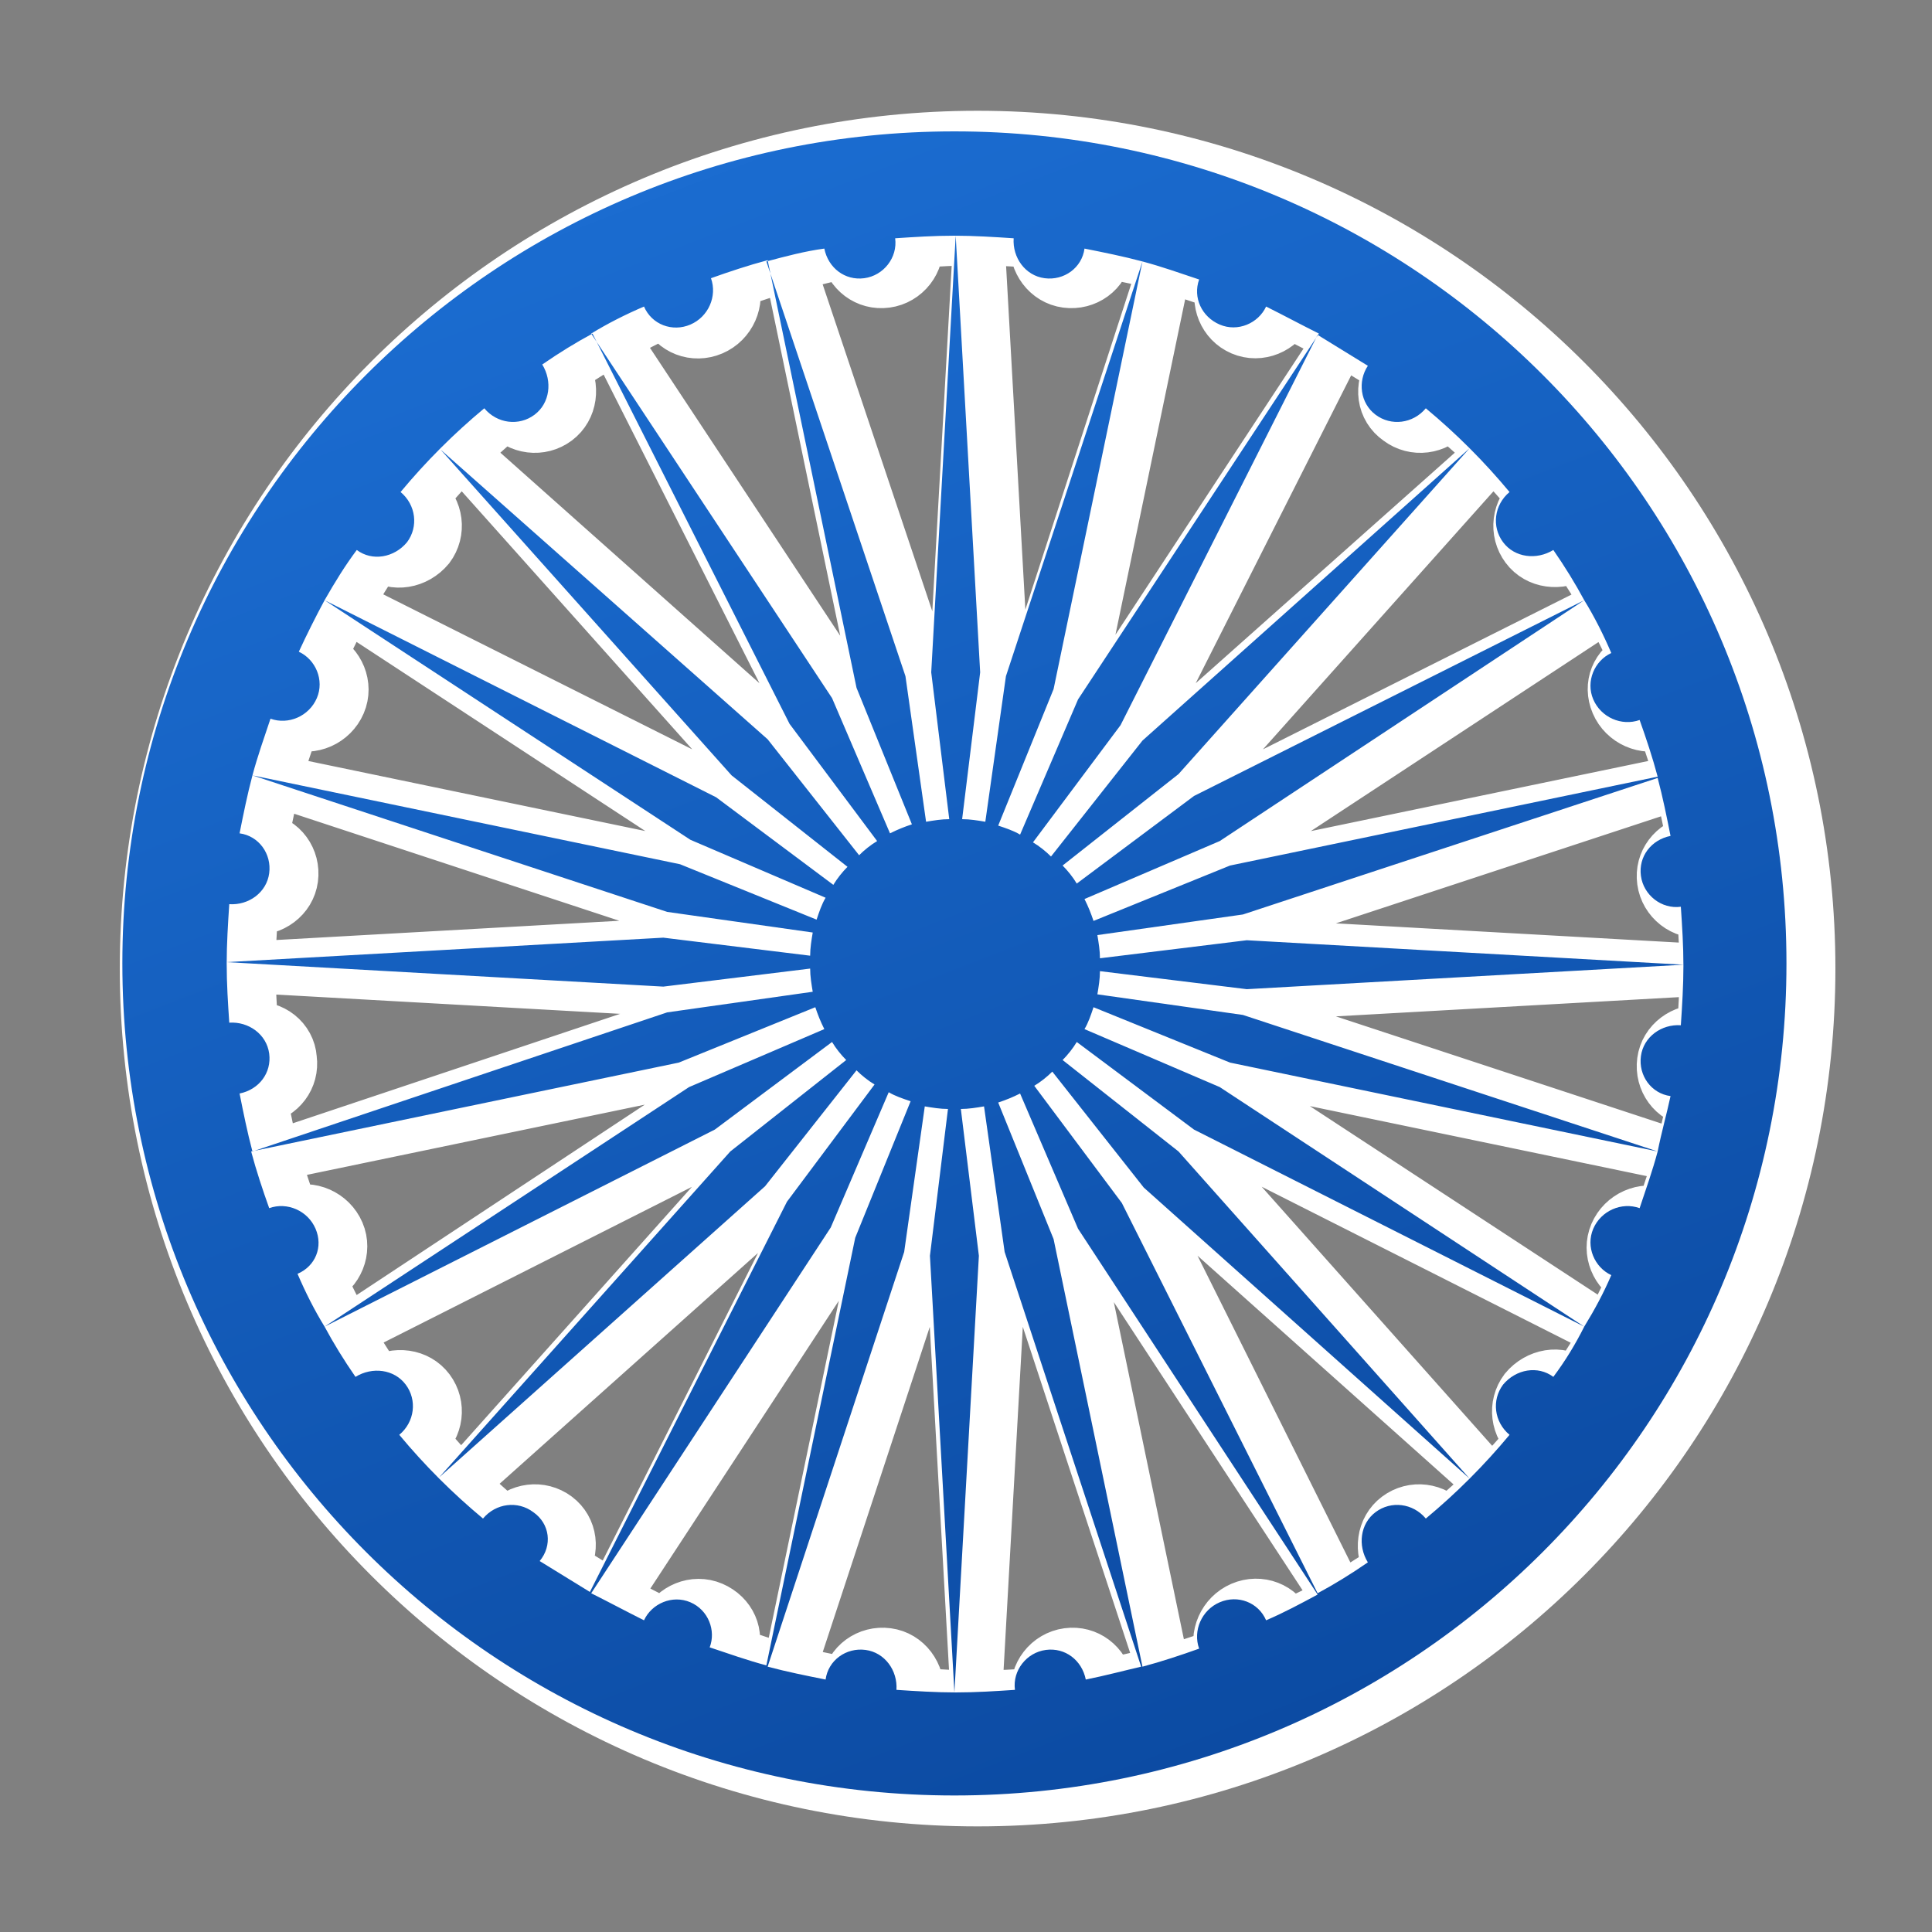<?xml version="1.0" encoding="utf-8"?>
<!-- Generator: Adobe Illustrator 25.0.0, SVG Export Plug-In . SVG Version: 6.00 Build 0)  -->
<svg version="1.1" id="Layer_1" xmlns="http://www.w3.org/2000/svg" xmlns:xlink="http://www.w3.org/1999/xlink" x="0px" y="0px"
	 viewBox="0 0 150 150" style="enable-background:new 0 0 150 150;" xml:space="preserve">
<rect x="0" y="0" width="150" height="150" fill="#808080" stroke="none"/>
<style type="text/css">
	.st0{fill:#FFFFFF;stroke:#FFFFFF;stroke-width:4;stroke-miterlimit:10;}
	.st1{fill:url(#SVGID_1_);}
</style>
<path class="st0" d="M75.9,10.6c-35.7,0-64.6,28.9-64.6,64.6s28.9,64.6,64.6,64.6s64.6-28.9,64.6-64.6S111.5,10.6,75.9,10.6z
	 M125.5,54.6c0.6,1.4,2.2,2.1,3.6,1.6c0.5,1.4,1,2.9,1.4,4.4l-33.2,6.9l-10.6,4.3c-0.2-0.6-0.4-1.1-0.7-1.7l10.5-4.5L124.8,47
	c0.8,1.3,1.5,2.7,2.1,4.1C125.5,51.7,124.9,53.2,125.5,54.6z M108.6,32.6c1.2,0.9,2.9,0.7,3.9-0.5c1.2,1,2.3,2,3.4,3.1
	s2.1,2.2,3.1,3.4c-1.2,1-1.4,2.7-0.5,3.9s2.6,1.4,3.9,0.6c0.9,1.3,1.7,2.6,2.4,3.9L94.5,62.2L85.4,69c-0.3-0.5-0.7-1-1.1-1.4l9-7.1
	l22.6-25.3L90.5,57.8l-7.1,9C83,66.4,82.5,66,82,65.7l6.8-9.1l15.3-30.3c1.3,0.8,2.6,1.6,3.9,2.4C107.1,30,107.3,31.7,108.6,32.6z
	 M96.4,25.6c1.4,0.6,3-0.1,3.6-1.4c1.4,0.7,2.7,1.4,4.1,2.1L85.5,54.6L81,65.2c-0.5-0.3-1.1-0.5-1.7-0.7l4.3-10.6l6.9-33.2
	c1.5,0.4,2.9,0.9,4.4,1.4C94.4,23.4,95,25,96.4,25.6z M65.7,19.6c0.3,1.5,1.6,2.5,3.1,2.3s2.6-1.6,2.4-3.1c1.5-0.1,3-0.2,4.6-0.2
	c1.5,0,3.1,0.1,4.6,0.2c-0.1,1.5,0.9,2.9,2.4,3.1s2.9-0.8,3.1-2.3c1.5,0.3,3,0.6,4.5,1L79.9,52.9l-1.6,11.3
	c-0.6-0.1-1.2-0.2-1.8-0.2l1.4-11.4L76,18.7l-1.9,33.9L75.5,64c-0.6,0-1.2,0.1-1.8,0.2l-1.6-11.3L61.3,20.7
	C62.7,20.3,64.2,19.9,65.7,19.6z M51.7,24.2c0.6,1.4,2.2,2,3.6,1.4c1.4-0.6,2.1-2.2,1.6-3.6c1.4-0.5,2.9-1,4.4-1.4l6.9,33.2
	l4.3,10.6c-0.6,0.2-1.1,0.4-1.7,0.7l-4.5-10.5L47.6,26.3C49,25.5,50.3,24.8,51.7,24.2z M29.4,43.1c1.2,0.9,2.9,0.6,3.9-0.6
	c0.9-1.2,0.7-2.9-0.5-3.9c1-1.2,2-2.3,3.1-3.4c1.1-1.1,2.2-2.1,3.4-3.1c1,1.2,2.7,1.4,3.9,0.5c1.2-0.9,1.4-2.6,0.6-3.9
	c1.3-0.9,2.6-1.7,3.9-2.4L63,56.6l6.8,9.1c-0.5,0.3-1,0.7-1.4,1.1l-7.1-9L35.9,35.2l22.6,25.3l9,7.1c-0.4,0.4-0.8,0.9-1.1,1.4
	l-9.1-6.8L27,47C27.7,45.6,28.5,44.3,29.4,43.1z M27,47l28.4,18.6l10.5,4.5c-0.3,0.5-0.5,1.1-0.7,1.7l-10.6-4.3l-33.2-6.9
	c0.4-1.5,0.9-2.9,1.4-4.4c1.4,0.5,3-0.2,3.6-1.6c0.6-1.4-0.1-3-1.4-3.6C25.5,49.6,26.2,48.3,27,47z M19.6,79.8
	c-0.1-1.5-0.2-3-0.2-4.6c0-1.5,0.1-3.1,0.2-4.6c1.5,0.1,2.9-0.9,3.1-2.4s-0.8-2.9-2.3-3.1c0.3-1.5,0.6-3,1-4.5l32.2,10.6l11.3,1.6
	c-0.1,0.6-0.2,1.2-0.2,1.8l-11.4-1.4l-33.9,1.9L53.3,77l11.4-1.4c0,0.6,0.1,1.2,0.2,1.8L53.6,79L21.3,89.8c-0.4-1.5-0.7-3-1-4.5
	c1.5-0.3,2.5-1.6,2.3-3.1C22.5,80.7,21.1,79.6,19.6,79.8z M26.3,95.7c-0.6-1.4-2.2-2.1-3.6-1.6c-0.5-1.4-1-2.9-1.4-4.4l33.2-6.9
	l10.6-4.3c0.2,0.6,0.4,1.1,0.7,1.7l-10.5,4.5L27,103.4c-0.8-1.3-1.5-2.7-2.1-4.1C26.2,98.7,26.9,97.1,26.3,95.7z M43.2,117.8
	c-1.2-0.9-2.9-0.7-3.9,0.5c-1.2-1-2.3-2-3.4-3.1c-1.1-1.1-2.1-2.2-3.1-3.4c1.2-1,1.4-2.7,0.5-3.9c-0.9-1.2-2.6-1.4-3.9-0.6
	c-0.9-1.3-1.7-2.6-2.4-3.9l30.3-15.3l9.1-6.8c0.3,0.5,0.7,1,1.1,1.4l-9,7.1l-22.6,25.3l25.3-22.6l7.1-9c0.4,0.4,0.9,0.8,1.4,1.1
	l-6.8,9.1L47.6,124c-1.3-0.8-2.6-1.6-3.9-2.4C44.6,120.4,44.4,118.7,43.2,117.8z M55.3,124.8c-1.4-0.6-3,0.1-3.6,1.4
	c-1.4-0.7-2.7-1.4-4.1-2.1l18.6-28.4l4.5-10.5c0.5,0.3,1.1,0.5,1.7,0.7l-4.3,10.6l-6.9,33.2c-1.5-0.4-2.9-0.9-4.4-1.4
	C57.4,126.9,56.7,125.4,55.3,124.8z M86,130.7c-0.3-1.5-1.6-2.5-3.1-2.3s-2.6,1.6-2.4,3.1c-1.5,0.1-3,0.2-4.6,0.2
	c-1.5,0-3.1-0.1-4.6-0.2c0.1-1.5-0.9-2.9-2.4-3.1c-1.5-0.2-2.9,0.8-3.1,2.3c-1.5-0.3-3-0.6-4.5-1l10.6-32.2l1.6-11.3
	c0.6,0.1,1.2,0.2,1.8,0.2l-1.4,11.4l1.9,33.9l1.9-33.9l-1.4-11.4c0.6,0,1.2-0.1,1.8-0.2l1.6,11.3l10.6,32.2
	C89,130.1,87.5,130.5,86,130.7z M100,126.2c-0.6-1.4-2.2-2-3.6-1.4s-2.1,2.2-1.6,3.6c-1.4,0.5-2.9,1-4.4,1.4l-6.9-33.2L79.2,86
	c0.6-0.2,1.1-0.4,1.7-0.7l4.5,10.5l18.6,28.4C102.8,124.9,101.4,125.6,100,126.2z M122.3,107.3c-1.2-0.9-2.9-0.6-3.9,0.6
	c-0.9,1.2-0.7,2.9,0.5,3.9c-1,1.2-2,2.3-3.1,3.4s-2.2,2.1-3.4,3.1c-1-1.2-2.7-1.4-3.9-0.5c-1.2,0.9-1.4,2.6-0.6,3.9
	c-1.3,0.9-2.6,1.7-3.9,2.4L88.9,93.8L82,84.7c0.5-0.3,1-0.7,1.4-1.1l7.1,9l25.3,22.6L93.2,89.8l-9-7.1c0.4-0.4,0.8-0.9,1.1-1.4
	l9.1,6.8l30.3,15.3C124,104.8,123.2,106.1,122.3,107.3z M124.8,103.4L96.4,84.8l-10.5-4.5c0.3-0.5,0.5-1.1,0.7-1.7l10.6,4.3
	l33.2,6.9c-0.4,1.5-0.9,2.9-1.4,4.4c-1.4-0.5-3,0.2-3.6,1.6s0.1,3,1.4,3.6C126.2,100.7,125.5,102.1,124.8,103.4z M130.4,89.8
	L98.2,79.2l-11.3-1.6c0.1-0.6,0.2-1.2,0.2-1.8l11.4,1.4l33.9-1.9l-33.9-1.9l-11.4,1.4c0-0.6-0.1-1.2-0.2-1.8l11.3-1.6l32.2-10.6
	c0.4,1.5,0.7,3,1,4.5c-1.5,0.3-2.5,1.6-2.3,3.1s1.6,2.6,3.1,2.4c0.1,1.5,0.2,3,0.2,4.6c0,1.5-0.1,3.1-0.2,4.6
	c-1.5-0.1-2.9,0.9-3.1,2.4c-0.2,1.5,0.8,2.9,2.3,3.1C131.2,86.8,130.8,88.3,130.4,89.8z"/>
<linearGradient id="SVGID_1_" gradientUnits="userSpaceOnUse" x1="9.388" y1="244.536" x2="134.206" y2="-78.225" gradientTransform="matrix(1 0 0 -1 0 152)">
	<stop  offset="0" style="stop-color:#2787F5"/>
	<stop  offset="0.401" style="stop-color:#1866C8"/>
	<stop  offset="1" style="stop-color:#00317F"/>
</linearGradient>
<path class="st1" d="M74.1,10.2c-35.7,0-64.6,28.9-64.6,64.6s28.9,64.6,64.6,64.6s64.6-28.9,64.6-64.6S109.8,10.2,74.1,10.2z
	 M123.7,54.3c0.6,1.4,2.2,2.1,3.6,1.6c0.5,1.4,1,2.9,1.4,4.4l-33.2,6.9l-10.6,4.3c-0.2-0.6-0.4-1.1-0.7-1.7l10.5-4.5L123,46.6
	c0.8,1.3,1.5,2.7,2.1,4.1C123.8,51.3,123.1,52.9,123.7,54.3z M106.8,32.2c1.2,0.9,2.9,0.7,3.9-0.5c1.2,1,2.3,2,3.4,3.1
	s2.1,2.2,3.1,3.4c-1.2,1-1.4,2.7-0.5,3.9s2.6,1.4,3.9,0.6c0.9,1.3,1.7,2.6,2.4,3.9L92.7,61.8l-9.1,6.8c-0.3-0.5-0.7-1-1.1-1.4l9-7.1
	l22.6-25.3L88.7,57.5l-7.1,9c-0.4-0.4-0.9-0.8-1.4-1.1l6.8-9.1L102.3,26c1.3,0.8,2.6,1.6,3.9,2.4C105.4,29.6,105.6,31.3,106.8,32.2z
	 M94.7,25.2c1.4,0.6,3-0.1,3.6-1.4c1.4,0.7,2.7,1.4,4.1,2.1L83.7,54.3l-4.5,10.5c-0.5-0.3-1.1-0.5-1.7-0.7l4.3-10.6l6.9-33.2
	c1.5,0.4,2.9,0.9,4.4,1.4C92.6,23.1,93.3,24.6,94.7,25.2z M64,19.3c0.3,1.5,1.6,2.5,3.1,2.3s2.6-1.6,2.4-3.1c1.5-0.1,3-0.2,4.6-0.2
	c1.5,0,3.1,0.1,4.6,0.2c-0.1,1.5,0.9,2.9,2.4,3.1s2.9-0.8,3.1-2.3c1.5,0.3,3,0.6,4.5,1L78.1,52.5l-1.6,11.3
	c-0.6-0.1-1.2-0.2-1.8-0.2l1.4-11.4l-1.9-33.9l-1.9,33.9l1.4,11.4c-0.6,0-1.2,0.1-1.8,0.2l-1.6-11.3L59.5,20.3
	C61,19.9,62.5,19.5,64,19.3z M50,23.8c0.6,1.4,2.2,2,3.6,1.4c1.4-0.6,2.1-2.2,1.6-3.6c1.4-0.5,2.9-1,4.4-1.4l6.9,33.2L70.8,64
	c-0.6,0.2-1.1,0.4-1.7,0.7l-4.5-10.5L45.9,25.9C47.2,25.1,48.6,24.4,50,23.8z M27.7,42.7c1.2,0.9,2.9,0.6,3.9-0.6
	c0.9-1.2,0.7-2.9-0.5-3.9c1-1.2,2-2.3,3.1-3.4c1.1-1.1,2.2-2.1,3.4-3.1c1,1.2,2.7,1.4,3.9,0.5c1.2-0.9,1.4-2.6,0.6-3.9
	c1.3-0.9,2.6-1.7,3.9-2.4l15.3,30.3l6.8,9.1c-0.5,0.3-1,0.7-1.4,1.1l-7.1-9L34.2,34.9l22.6,25.3l9,7.1c-0.4,0.4-0.8,0.9-1.1,1.4
	l-9.1-6.8L25.2,46.6C26,45.2,26.8,43.9,27.7,42.7z M25.2,46.6l28.4,18.6l10.5,4.5c-0.3,0.5-0.5,1.1-0.7,1.7l-10.6-4.3l-33.2-6.9
	c0.4-1.5,0.9-2.9,1.4-4.4c1.4,0.5,3-0.2,3.6-1.6c0.6-1.4-0.1-3-1.4-3.6C23.8,49.3,24.5,47.9,25.2,46.6z M17.8,79.4
	c-0.1-1.5-0.2-3-0.2-4.6c0-1.5,0.1-3.1,0.2-4.6c1.5,0.1,2.9-0.9,3.1-2.4s-0.8-2.9-2.3-3.1c0.3-1.5,0.6-3,1-4.5l32.2,10.6l11.3,1.6
	c-0.1,0.6-0.2,1.2-0.2,1.8l-11.4-1.4l-33.9,1.9l33.9,1.9l11.4-1.4c0,0.6,0.1,1.2,0.2,1.8l-11.3,1.6L19.6,89.4c-0.4-1.5-0.7-3-1-4.5
	c1.5-0.3,2.5-1.6,2.3-3.1C20.7,80.3,19.3,79.3,17.8,79.4z M24.5,95.4c-0.6-1.4-2.2-2.1-3.6-1.6c-0.5-1.4-1-2.9-1.4-4.4l33.2-6.9
	l10.6-4.3c0.2,0.6,0.4,1.1,0.7,1.7l-10.5,4.5L25.2,103c-0.8-1.3-1.5-2.7-2.1-4.1C24.5,98.3,25.1,96.8,24.5,95.4z M41.4,117.4
	c-1.2-0.9-2.9-0.7-3.9,0.5c-1.2-1-2.3-2-3.4-3.1c-1.1-1.1-2.1-2.2-3.1-3.4c1.2-1,1.4-2.7,0.5-3.9c-0.9-1.2-2.6-1.4-3.9-0.6
	c-0.9-1.3-1.7-2.6-2.4-3.9l30.3-15.3l9.1-6.8c0.3,0.5,0.7,1,1.1,1.4l-9,7.1l-22.6,25.3l25.3-22.6l7.1-9c0.4,0.4,0.9,0.8,1.4,1.1
	l-6.8,9.1l-15.3,30.3c-1.3-0.8-2.6-1.6-3.9-2.4C42.9,120,42.7,118.3,41.4,117.4z M53.6,124.4c-1.4-0.6-3,0.1-3.6,1.4
	c-1.4-0.7-2.7-1.4-4.1-2.1l18.6-28.4L69,84.8c0.5,0.3,1.1,0.5,1.7,0.7l-4.3,10.6l-6.9,33.2c-1.5-0.4-2.9-0.9-4.4-1.4
	C55.6,126.6,55,125,53.6,124.4z M84.3,130.4c-0.3-1.5-1.6-2.5-3.1-2.3s-2.6,1.6-2.4,3.1c-1.5,0.1-3,0.2-4.6,0.2
	c-1.5,0-3.1-0.1-4.6-0.2c0.1-1.5-0.9-2.9-2.4-3.1c-1.5-0.2-2.9,0.8-3.1,2.3c-1.5-0.3-3-0.6-4.5-1l10.6-32.2l1.6-11.3
	c0.6,0.1,1.2,0.2,1.8,0.2l-1.4,11.4l1.9,33.9L76,97.5l-1.4-11.4c0.6,0,1.2-0.1,1.8-0.2L78,97.2l10.6,32.2
	C87.3,129.7,85.8,130.1,84.3,130.4z M98.3,125.8c-0.6-1.4-2.2-2-3.6-1.4s-2.1,2.2-1.6,3.6c-1.4,0.5-2.9,1-4.4,1.4l-6.9-33.2
	l-4.3-10.6c0.6-0.2,1.1-0.4,1.7-0.7l4.5,10.5l18.6,28.4C101,124.5,99.7,125.2,98.3,125.8z M120.6,106.9c-1.2-0.9-2.9-0.6-3.9,0.6
	c-0.9,1.2-0.7,2.9,0.5,3.9c-1,1.2-2,2.3-3.1,3.4s-2.2,2.1-3.4,3.1c-1-1.2-2.7-1.4-3.9-0.5c-1.2,0.9-1.4,2.6-0.6,3.9
	c-1.3,0.9-2.6,1.7-3.9,2.4L87.1,93.4l-6.8-9.1c0.5-0.3,1-0.7,1.4-1.1l7.1,9l25.3,22.6L91.5,89.4l-9-7.1c0.4-0.4,0.8-0.9,1.1-1.4
	l9.1,6.8L123,103C122.3,104.4,121.5,105.7,120.6,106.9z M123,103L94.7,84.4l-10.5-4.5c0.3-0.5,0.5-1.1,0.7-1.7l10.6,4.3l33.2,6.9
	c-0.4,1.5-0.9,2.9-1.4,4.4c-1.4-0.5-3,0.2-3.6,1.6s0.1,3,1.4,3.6C124.5,100.4,123.8,101.7,123,103z M128.7,89.4L96.5,78.8l-11.3-1.6
	c0.1-0.6,0.2-1.2,0.2-1.8l11.4,1.4l33.9-1.9L96.8,73l-11.4,1.4c0-0.6-0.1-1.2-0.2-1.8L96.5,71l32.2-10.6c0.4,1.5,0.7,3,1,4.5
	c-1.5,0.3-2.5,1.6-2.3,3.1s1.6,2.6,3.1,2.4c0.1,1.5,0.2,3,0.2,4.6c0,1.5-0.1,3.1-0.2,4.6c-1.5-0.1-2.9,0.9-3.1,2.4s0.8,2.9,2.3,3.1
	C129.4,86.5,129,87.9,128.7,89.4z"/>
</svg>

